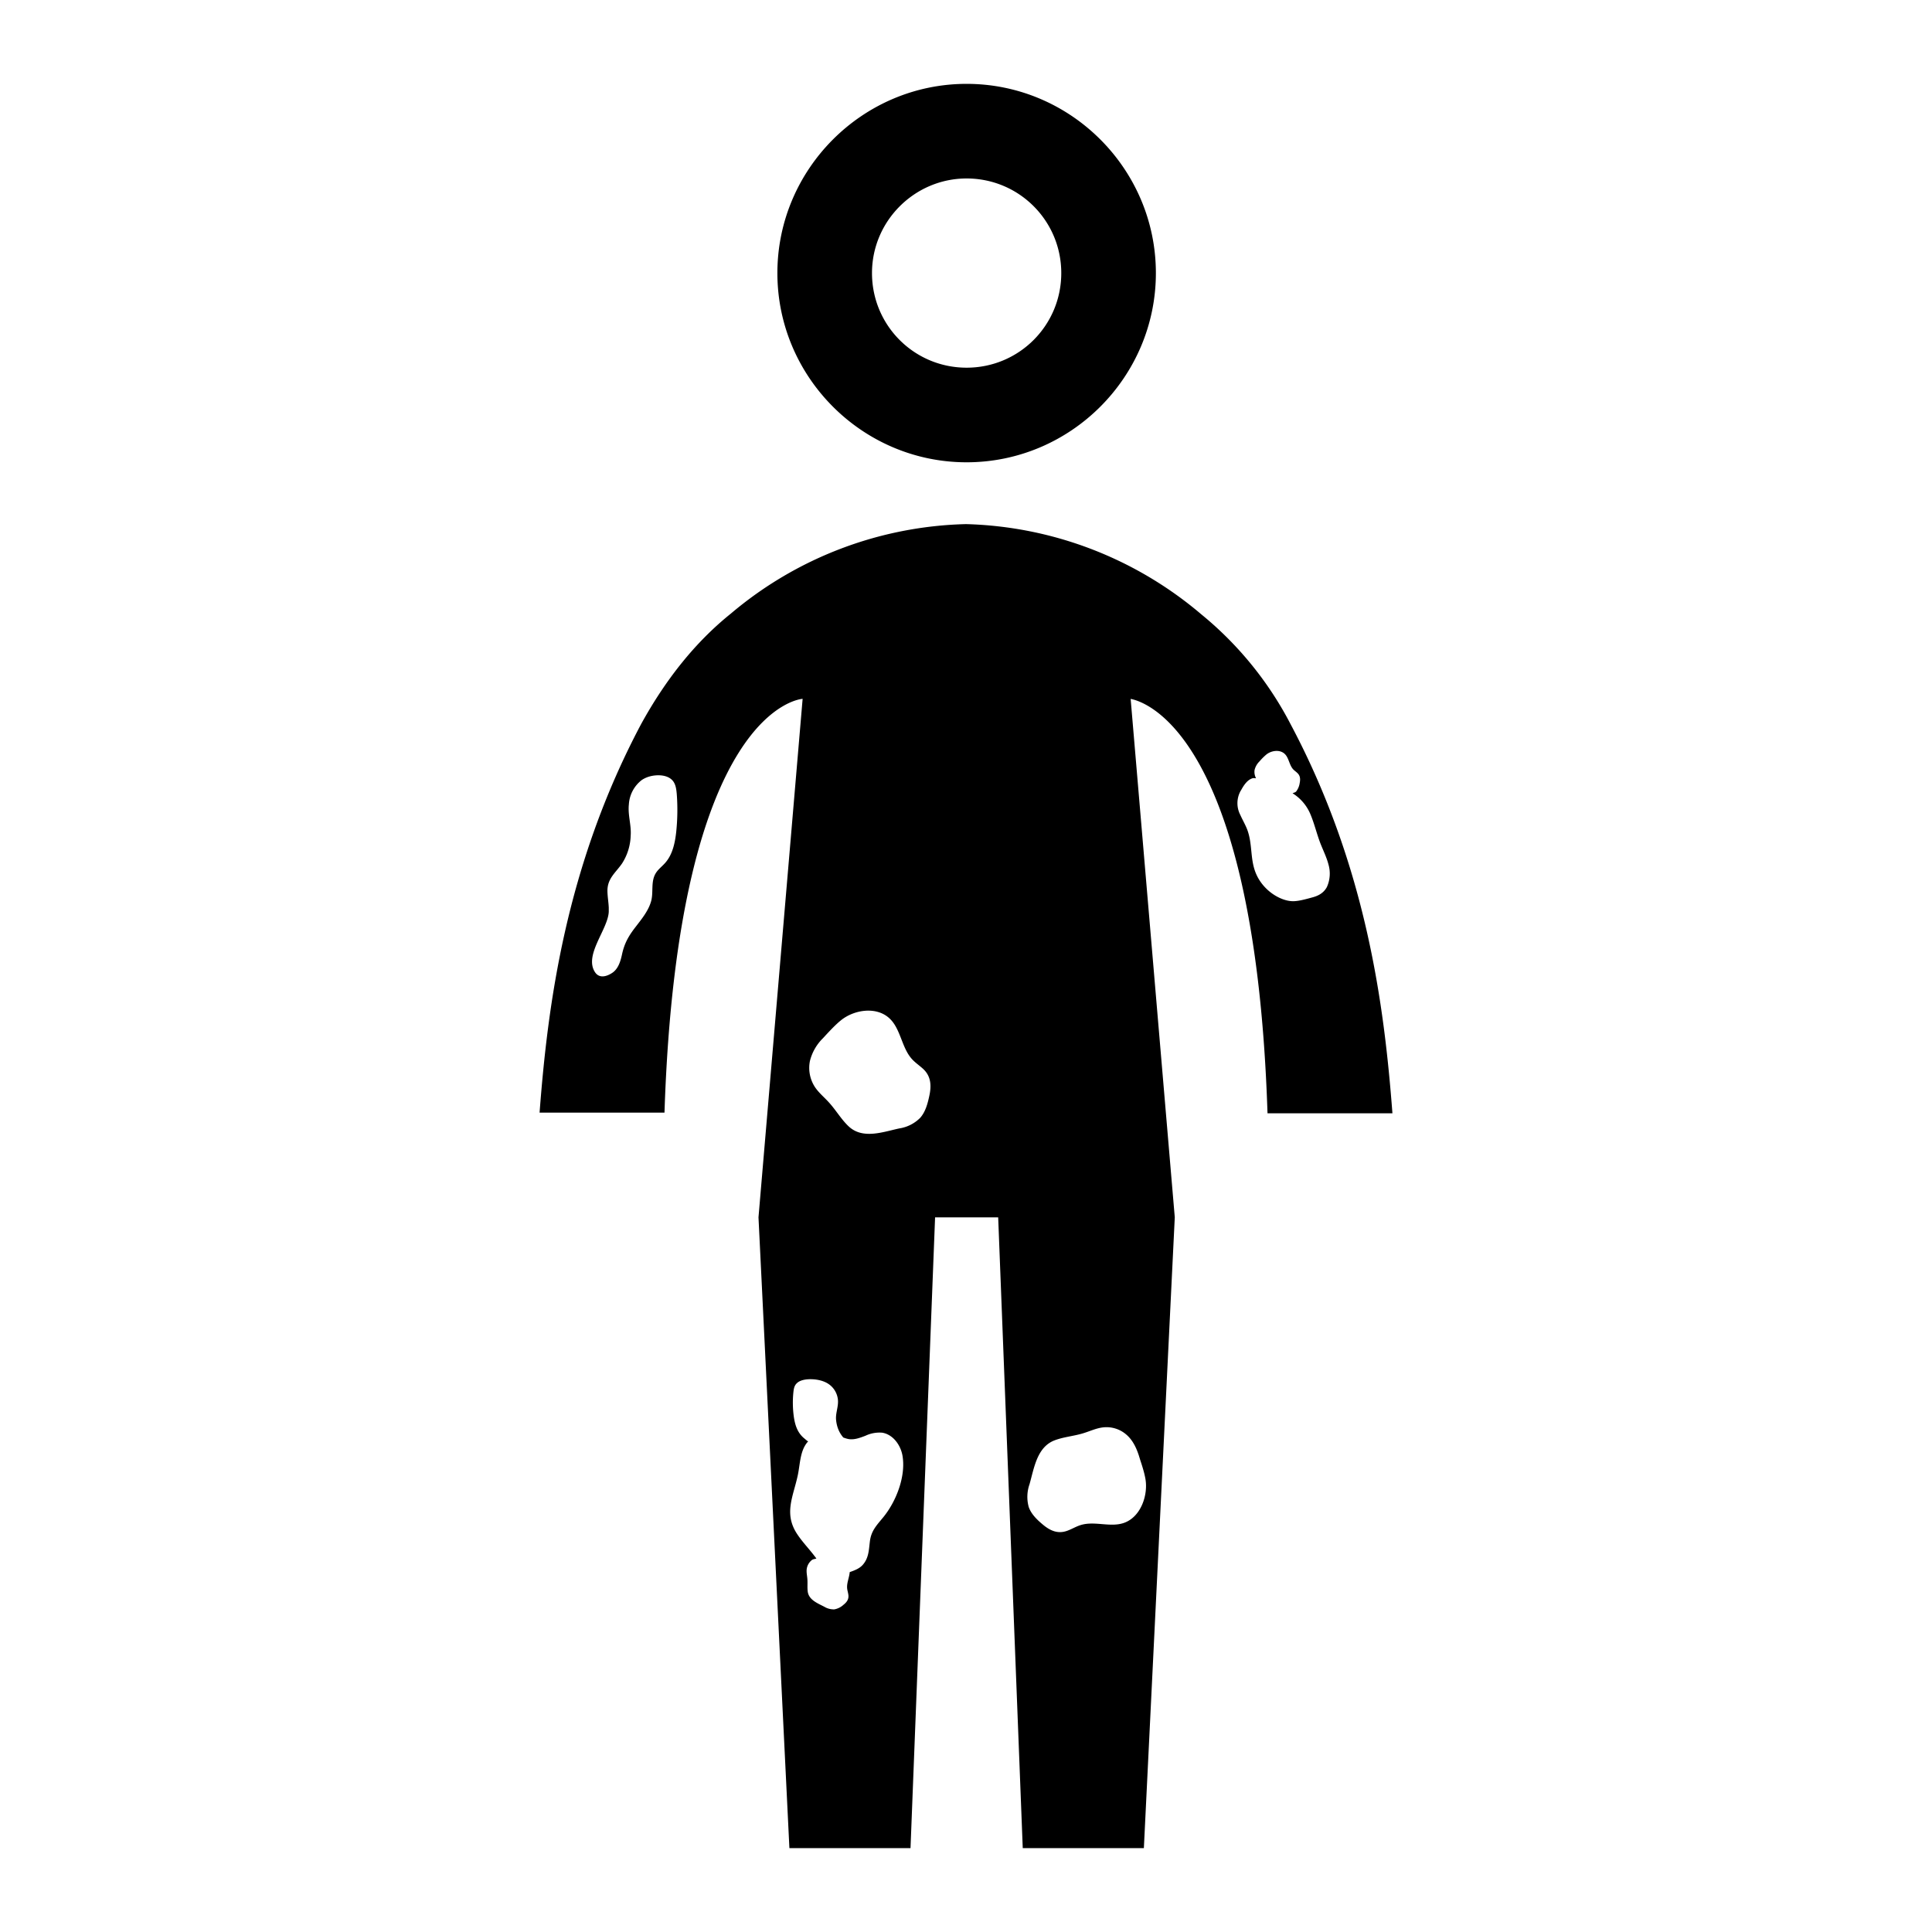 
<svg xmlns="http://www.w3.org/2000/svg" viewBox="0 0 32 32"><path stroke-width="0" d="M16.01 7.657c1.724 0 3.135-1.41 3.135-3.134s-1.41-3.134-3.135-3.134c-1.723 0-3.134 1.41-3.134 3.134s1.41 3.134 3.134 3.134m0-4.701c.868 0 1.568.7 1.568 1.567s-.7 1.567-1.568 1.567-1.567-.7-1.567-1.567.71-1.567 1.567-1.567M20.994 18.44h2.069c-.136-1.787-.429-4.075-1.682-6.436a5.8 5.8 0 0 0-1.484-1.829A6.27 6.27 0 0 0 16 8.681a6.26 6.26 0 0 0-3.897 1.484c-.585.47-1.076 1.086-1.484 1.828-1.253 2.361-1.546 4.65-1.682 6.436h2.069c.22-6.75 2.288-6.854 2.288-6.854l-.731 8.588.512 10.448h2.006l.407-10.448h1.045l.407 10.448h2.006l.512-10.448-.731-8.588c-.021.01 2.048.157 2.267 6.865m-.44-5.348c.048-.088.105-.175.193-.202.017-.005.038.001.057 0a.22.22 0 0 1-.024-.138.3.3 0 0 1 .082-.142l.02-.023a1 1 0 0 1 .092-.089c.081-.066.221-.089.304-.012.07.065.075.183.14.255.021.023.048.04.071.063.048.045.051.102.038.166a.3.3 0 0 1-.058.139c-.015.017-.04.02-.06.03a.75.75 0 0 1 .29.334c.07.162.108.332.171.496.046.117.104.233.134.351a.54.54 0 0 1-.027.373c-.054.1-.146.147-.245.172l-.055.015c-.076.02-.156.041-.235.046-.203.014-.503-.154-.632-.441-.11-.244-.059-.499-.153-.747-.032-.082-.078-.16-.114-.241a.42.42 0 0 1 .01-.405m-9.352.68c-.02.186-.06.382-.185.522-.053.06-.119.107-.158.175-.083.143-.03.315-.076.467-.047.158-.159.292-.257.42-.114.147-.184.27-.223.454-.025.116-.064.242-.165.306-.092.06-.21.092-.28-.011-.19-.283.21-.705.226-1.002v-.07c-.004-.092-.021-.185-.022-.278 0-.205.132-.296.24-.45a.9.9 0 0 0 .145-.465c.013-.172-.049-.34-.03-.516a.55.55 0 0 1 .212-.403c.08-.055.18-.08.277-.08.089 0 .184.024.24.093.047.058.057.138.064.213q.024.312-.008.624m3.424 11.365c-.107.13-.196.22-.217.395-.018.144-.018.277-.121.391-.055.06-.135.09-.213.117-.007.089-.05.176-.043.266.003.036.015.07.02.107.012.074-.025.125-.081.169a.3.3 0 0 1-.15.075.3.3 0 0 1-.163-.041c-.108-.058-.257-.111-.278-.25-.01-.072 0-.145-.007-.217-.004-.05-.016-.102-.011-.153a.23.23 0 0 1 .085-.155c.022-.017.05-.017.076-.026l-.015-.02c-.097-.131-.213-.248-.303-.384-.226-.341-.066-.62.01-.976.04-.19.036-.403.162-.55q.005-.004.01-.007-.034-.026-.065-.053c-.116-.095-.153-.227-.172-.353a1.7 1.7 0 0 1-.007-.42c.006-.052.015-.105.06-.144.05-.047.139-.063.22-.063.091 0 .183.017.258.054.12.06.182.167.197.272.017.118-.04.232-.029.347.01.104.044.205.12.293.036.012.07.025.108.028.09.008.178-.027.26-.058a.54.54 0 0 1 .277-.05c.181.03.305.208.335.38.059.344-.106.764-.323 1.026m.768-6.988c-.028.132-.065.27-.153.368a.62.62 0 0 1-.344.174c-.272.058-.61.188-.845-.039-.121-.116-.208-.268-.322-.392-.081-.09-.176-.165-.24-.268a.58.58 0 0 1-.074-.418.8.8 0 0 1 .217-.378l.055-.06c.077-.082.158-.168.241-.235.216-.176.587-.236.805-.032.186.173.2.484.371.673.057.063.128.109.19.167.126.12.135.272.099.44m3.47 5.96.023.075c.034.103.068.21.086.313.046.265-.073.617-.34.722-.227.09-.492-.03-.726.04-.077.022-.147.066-.223.094-.157.06-.286.004-.41-.1-.096-.08-.192-.172-.234-.291a.63.63 0 0 1 .013-.377c.076-.265.122-.617.417-.728.15-.057.316-.069.47-.116.11-.033.217-.085.331-.098a.5.5 0 0 1 .379.114c.109.09.171.22.214.352" style="fill: #000000;"/></svg>
